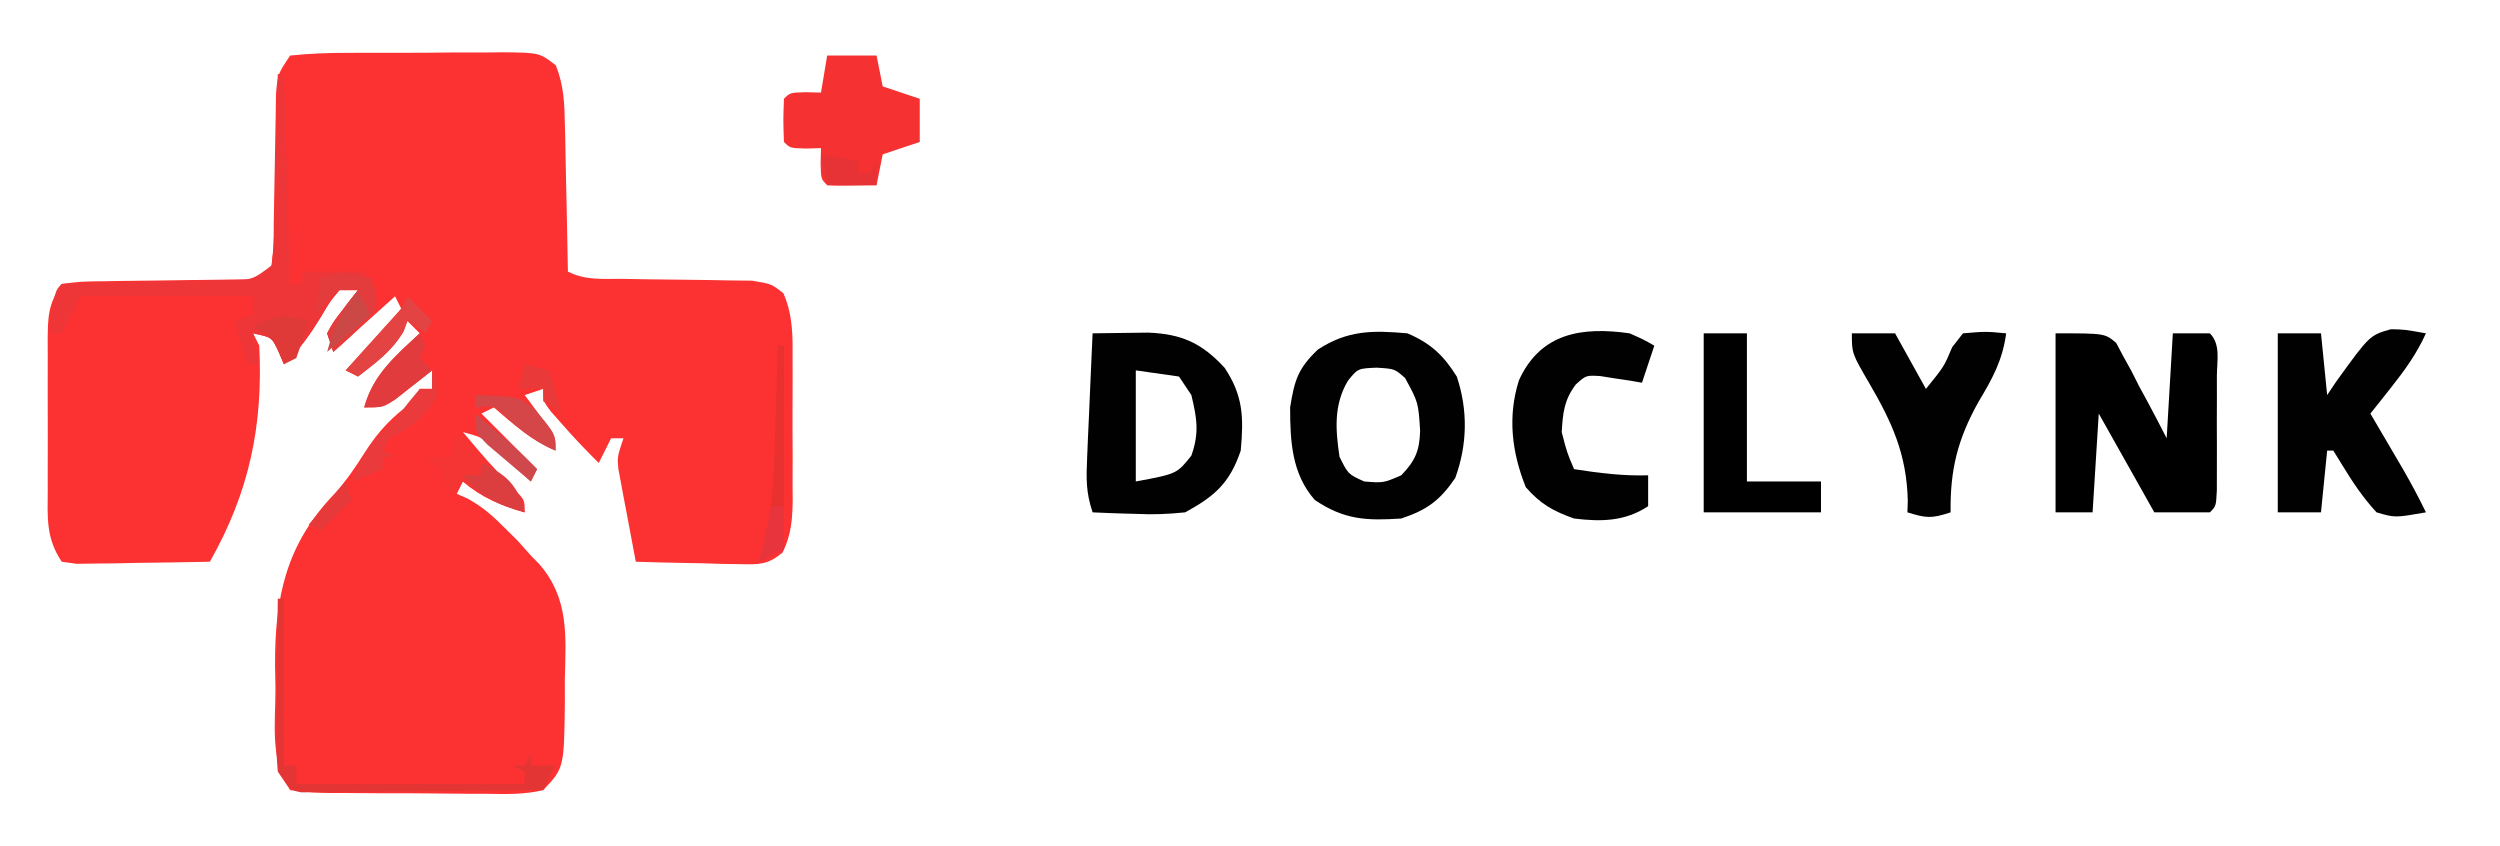 <?xml version="1.0" encoding="UTF-8"?>
<svg version="1.1" xmlns="http://www.w3.org/2000/svg" width="405" height="137">
<path d="M0 0 C3.087 -0.316 5.969 -0.444 9.059 -0.434 C10.409 -0.441 10.409 -0.441 11.786 -0.449 C13.692 -0.456 15.598 -0.455 17.503 -0.446 C20.423 -0.438 23.34 -0.466 26.26 -0.498 C28.109 -0.5 29.959 -0.499 31.809 -0.496 C33.121 -0.513 33.121 -0.513 34.46 -0.53 C40.404 -0.462 40.404 -0.462 43.042 1.583 C44.34 4.857 44.44 7.65 44.512 11.172 C44.53 11.854 44.548 12.537 44.566 13.24 C44.62 15.41 44.654 17.58 44.688 19.75 C44.721 21.225 44.755 22.701 44.791 24.176 C44.876 27.784 44.943 31.392 45 35 C47.939 36.469 50.594 36.147 53.871 36.176 C55.264 36.199 56.656 36.223 58.049 36.248 C60.246 36.283 62.442 36.313 64.639 36.326 C66.759 36.341 68.877 36.382 70.996 36.426 C72.902 36.448 72.902 36.448 74.845 36.47 C78 37 78 37 79.913 38.514 C81.476 42.088 81.428 45.513 81.398 49.344 C81.401 50.15 81.404 50.956 81.407 51.786 C81.409 53.488 81.404 55.189 81.391 56.89 C81.375 59.491 81.391 62.09 81.41 64.691 C81.408 66.346 81.404 68.001 81.398 69.656 C81.405 70.432 81.411 71.209 81.417 72.008 C81.376 75.173 81.18 77.627 79.794 80.497 C77.392 82.509 76.004 82.463 72.895 82.391 C71.42 82.371 71.42 82.371 69.916 82.352 C68.892 82.318 67.868 82.285 66.812 82.25 C65.777 82.232 64.741 82.214 63.674 82.195 C61.115 82.148 58.558 82.082 56 82 C55.47 79.231 54.951 76.46 54.438 73.688 C54.286 72.902 54.135 72.116 53.979 71.307 C53.84 70.549 53.701 69.792 53.559 69.012 C53.428 68.315 53.297 67.619 53.162 66.901 C53 65 53 65 54 62 C53.34 62 52.68 62 52 62 C51.34 63.32 50.68 64.64 50 66 C47.846 63.885 45.8 61.709 43.812 59.438 C43.283 58.838 42.753 58.239 42.207 57.621 C41 56 41 56 41 54 C39.515 54.495 39.515 54.495 38 55 C38.361 55.482 38.722 55.964 39.094 56.461 C39.558 57.093 40.022 57.724 40.5 58.375 C41.196 59.315 41.196 59.315 41.906 60.273 C43 62 43 62 43 64 C39.059 62.332 36.211 59.773 33 57 C32.01 57.495 32.01 57.495 31 58 C33.97 60.97 36.94 63.94 40 67 C39.67 67.66 39.34 68.32 39 69 C38.457 68.506 37.915 68.013 37.355 67.504 C36.64 66.863 35.925 66.223 35.188 65.562 C34.48 64.924 33.772 64.286 33.043 63.629 C31.001 61.809 31.001 61.809 28 61 C32.035 65.796 32.035 65.796 36.375 70.312 C38 72 38 72 38 74 C34.088 72.844 31.125 71.645 28 69 C27.67 69.66 27.34 70.32 27 71 C27.579 71.254 28.158 71.508 28.754 71.77 C31.251 73.137 32.934 74.668 34.938 76.688 C35.586 77.331 36.234 77.974 36.902 78.637 C37.595 79.417 38.287 80.196 39 81 C39.446 81.452 39.891 81.904 40.35 82.369 C45.22 87.975 44.674 94.013 44.5 101.125 C44.504 102.875 44.504 102.875 44.508 104.66 C44.385 115.415 44.385 115.415 41 119 C37.94 119.737 34.942 119.652 31.809 119.594 C30.908 119.594 30.006 119.594 29.078 119.594 C27.174 119.589 25.27 119.571 23.366 119.542 C20.445 119.5 17.525 119.501 14.604 119.508 C12.755 119.497 10.907 119.484 9.059 119.469 C8.182 119.469 7.304 119.468 6.401 119.468 C3.943 119.42 3.943 119.42 0 119 C-3.317 114.025 -2.369 108.346 -2.375 102.5 C-2.399 101.27 -2.424 100.04 -2.449 98.773 C-2.485 87.674 -0.607 79.087 7.203 70.977 C9.128 68.859 10.598 66.667 12.125 64.25 C14.361 60.768 16.602 58.427 20 56 C20.495 55.01 20.495 55.01 21 54 C21.66 54 22.32 54 23 54 C23 53.01 23 52.02 23 51 C22.457 51.433 21.915 51.866 21.355 52.312 C20.64 52.869 19.925 53.426 19.188 54 C18.48 54.557 17.772 55.114 17.043 55.688 C15 57 15 57 12 57 C13.453 51.673 17.081 48.636 21 45 C20.34 44.34 19.68 43.68 19 43 C18.794 43.557 18.587 44.114 18.375 44.688 C16.45 47.925 13.961 49.682 11 52 C10.01 51.505 10.01 51.505 9 51 C13.455 46.05 13.455 46.05 18 41 C17.67 40.34 17.34 39.68 17 39 C13.7 41.97 10.4 44.94 7 48 C6.67 47.01 6.34 46.02 6 45 C6.996 43.176 6.996 43.176 8.438 41.312 C8.911 40.69 9.384 40.067 9.871 39.426 C10.244 38.955 10.616 38.485 11 38 C10.01 38 9.02 38 8 38 C6.408 39.896 6.408 39.896 5 42.312 C3.206 45.214 1.517 47.685 -1 50 C-1.268 49.361 -1.536 48.721 -1.812 48.062 C-2.887 45.669 -2.887 45.669 -6 45 C-5.67 45.66 -5.34 46.32 -5 47 C-4.353 59.948 -6.609 70.715 -13 82 C-16.958 82.087 -20.916 82.14 -24.875 82.188 C-26.003 82.213 -27.131 82.238 -28.293 82.264 C-29.369 82.273 -30.446 82.283 -31.555 82.293 C-32.55 82.309 -33.545 82.324 -34.57 82.341 C-35.372 82.228 -36.174 82.116 -37 82 C-39.601 78.099 -39.288 74.805 -39.266 70.281 C-39.268 69.427 -39.269 68.573 -39.271 67.693 C-39.273 65.887 -39.269 64.081 -39.261 62.276 C-39.25 59.511 -39.261 56.746 -39.273 53.98 C-39.272 52.227 -39.27 50.473 -39.266 48.719 C-39.27 47.891 -39.274 47.062 -39.278 46.209 C-39.246 42.296 -39.219 40.329 -37 37 C-33.867 36.599 -33.867 36.599 -29.875 36.559 C-29.172 36.545 -28.47 36.532 -27.746 36.519 C-25.497 36.478 -23.249 36.456 -21 36.438 C-18.751 36.414 -16.503 36.386 -14.254 36.346 C-12.214 36.31 -10.173 36.29 -8.133 36.271 C-4.901 36.33 -4.901 36.33 -3 34 C-2.66 30.843 -2.66 30.843 -2.656 27.129 C-2.642 26.451 -2.627 25.773 -2.612 25.074 C-2.565 22.904 -2.531 20.733 -2.5 18.562 C-2.459 15.709 -2.405 12.857 -2.344 10.004 C-2.325 8.734 -2.306 7.463 -2.287 6.155 C-2 3 -2 3 0 0 Z " fill="#FC3131" transform="translate(47,9)"/>
<path d="M0 0 C8 0 8 0 9.826 1.561 C10.203 2.273 10.58 2.985 10.969 3.719 C11.394 4.486 11.82 5.253 12.258 6.043 C12.668 6.854 13.078 7.665 13.5 8.5 C13.941 9.311 14.382 10.122 14.836 10.957 C15.918 12.957 16.963 14.977 18 17 C18.33 11.39 18.66 5.78 19 0 C20.98 0 22.96 0 25 0 C26.803 1.803 26.13 4.54 26.133 6.969 C26.135 8.784 26.135 8.784 26.137 10.637 C26.133 11.912 26.129 13.186 26.125 14.5 C26.131 16.412 26.131 16.412 26.137 18.363 C26.135 19.574 26.134 20.784 26.133 22.031 C26.132 23.151 26.131 24.27 26.129 25.424 C26 28 26 28 25 29 C22.03 29 19.06 29 16 29 C13.03 23.72 10.06 18.44 7 13 C6.67 18.28 6.34 23.56 6 29 C4.02 29 2.04 29 0 29 C0 19.43 0 9.86 0 0 Z " fill="#000000" transform="translate(333,54)"/>
<path d="M0 0 C3.763 1.601 5.841 3.546 8 7 C9.825 12.475 9.717 18.028 7.75 23.438 C5.257 27.087 3.17 28.61 -1 30 C-6.586 30.366 -10.207 30.232 -15 27 C-18.747 22.736 -18.991 17.477 -19 12 C-18.291 7.605 -17.732 5.695 -14.5 2.625 C-9.673 -0.512 -5.679 -0.502 0 0 Z M-9.66 7.715 C-11.956 11.63 -11.649 15.601 -11 20 C-9.599 22.821 -9.599 22.821 -7 24 C-3.897 24.247 -3.897 24.247 -1 23 C1.262 20.665 1.973 19.028 2.059 15.773 C1.772 11.193 1.772 11.193 -0.367 7.254 C-2.061 5.742 -2.061 5.742 -5 5.562 C-8.042 5.694 -8.042 5.694 -9.66 7.715 Z " fill="#010101" transform="translate(228,54)"/>
<path d="M0 0 C1.917 -0.032 3.833 -0.055 5.75 -0.074 C7.351 -0.095 7.351 -0.095 8.984 -0.116 C14.373 0.091 17.641 1.534 21.375 5.562 C24.403 10.105 24.49 13.624 24 19 C22.217 24.251 19.817 26.363 15 29 C12.214 29.281 9.876 29.389 7.125 29.25 C6.437 29.232 5.748 29.214 5.039 29.195 C3.359 29.149 1.679 29.077 0 29 C-1.101 25.696 -1.031 23.486 -0.879 20.02 C-0.831 18.856 -0.782 17.693 -0.732 16.494 C-0.676 15.279 -0.62 14.064 -0.562 12.812 C-0.51 11.586 -0.458 10.359 -0.404 9.096 C-0.275 6.064 -0.14 3.032 0 0 Z M7 6 C7 11.94 7 17.88 7 24 C13.656 22.76 13.656 22.76 16 19.812 C17.306 16.139 16.905 13.76 16 10 C15.34 9.01 14.68 8.02 14 7 C11.69 6.67 9.38 6.34 7 6 Z " fill="#010101" transform="translate(177,54)"/>
<path d="M0 0 C2.31 0 4.62 0 7 0 C7.33 3.3 7.66 6.6 8 10 C8.485 9.278 8.969 8.556 9.469 7.812 C14.879 0.322 14.879 0.322 18.312 -0.664 C20.5 -0.625 20.5 -0.625 24 0 C22.509 3.283 20.614 5.931 18.375 8.75 C17.743 9.549 17.112 10.348 16.461 11.172 C15.979 11.775 15.497 12.378 15 13 C15.482 13.82 15.964 14.64 16.461 15.484 C17.408 17.101 17.408 17.101 18.375 18.75 C19.001 19.817 19.628 20.885 20.273 21.984 C21.598 24.297 22.846 26.6 24 29 C18.976 29.881 18.976 29.881 16 29 C13.743 26.554 12.079 24.027 10.348 21.188 C9.681 20.105 9.681 20.105 9 19 C8.67 19 8.34 19 8 19 C7.67 22.3 7.34 25.6 7 29 C4.69 29 2.38 29 0 29 C0 19.43 0 9.86 0 0 Z " fill="#010101" transform="translate(369,54)"/>
<path d="M0 0 C2.305 1.023 2.305 1.023 4 2 C3.34 3.98 2.68 5.96 2 8 C1.385 7.893 0.77 7.786 0.137 7.676 C-0.672 7.556 -1.48 7.436 -2.312 7.312 C-3.513 7.121 -3.513 7.121 -4.738 6.926 C-7.061 6.786 -7.061 6.786 -8.742 8.305 C-10.621 10.837 -10.816 12.874 -11 16 C-10.155 19.289 -10.155 19.289 -9 22 C-4.959 22.634 -1.093 23.124 3 23 C3 24.65 3 26.3 3 28 C-0.743 30.495 -4.662 30.535 -9 30 C-12.443 28.766 -14.403 27.679 -16.812 24.938 C-19.093 19.296 -19.791 13.492 -17.938 7.625 C-14.44 -0.087 -7.72 -1.096 0 0 Z " fill="#010101" transform="translate(264,54)"/>
<path d="M0 0 C2.31 0 4.62 0 7 0 C8.65 2.97 10.3 5.94 12 9 C14.957 5.356 14.957 5.356 16.25 2.25 C17.116 1.136 17.116 1.136 18 0 C21.688 -0.312 21.688 -0.312 25 0 C24.418 4.378 22.757 7.361 20.5 11.125 C17.132 17.165 15.903 22.119 16 29 C12.867 30.044 12.01 29.934 9 29 C9.021 28.38 9.041 27.76 9.062 27.121 C8.887 19.588 6.511 14.412 2.795 8.041 C0 3.245 0 3.245 0 0 Z " fill="#010101" transform="translate(300,54)"/>
<path d="M0 0 C2.64 0 5.28 0 8 0 C8.33 1.65 8.66 3.3 9 5 C10.98 5.66 12.96 6.32 15 7 C15 9.31 15 11.62 15 14 C13.02 14.66 11.04 15.32 9 16 C8.67 17.65 8.34 19.3 8 21 C1.848 21.098 1.848 21.098 0 21 C-1 20 -1 20 -1.062 17.438 C-1.042 16.633 -1.021 15.829 -1 15 C-1.804 15.021 -2.609 15.041 -3.438 15.062 C-6 15 -6 15 -7 14 C-7.125 10.5 -7.125 10.5 -7 7 C-6 6 -6 6 -3.438 5.938 C-2.231 5.968 -2.231 5.968 -1 6 C-0.67 4.02 -0.34 2.04 0 0 Z " fill="#F53131" transform="translate(134,9)"/>
<path d="M0 0 C0.33 0 0.66 0 1 0 C1.33 11.22 1.66 22.44 2 34 C2.66 34 3.32 34 4 34 C4 33.34 4 32.68 4 32 C7.3 32 10.6 32 14 32 C14.66 33.98 15.32 35.96 16 38 C13.69 40.31 11.38 42.62 9 45 C8.67 44.01 8.34 43.02 8 42 C8.996 40.176 8.996 40.176 10.438 38.312 C10.911 37.69 11.384 37.067 11.871 36.426 C12.244 35.955 12.616 35.485 13 35 C12.01 35 11.02 35 10 35 C8.408 36.896 8.408 36.896 7 39.312 C5.206 42.214 3.517 44.685 1 47 C0.732 46.361 0.464 45.721 0.188 45.062 C-0.887 42.669 -0.887 42.669 -4 42 C-3.505 44.475 -3.505 44.475 -3 47 C-3.66 47 -4.32 47 -5 47 C-5.99 43.535 -5.99 43.535 -7 40 C-5.515 39.505 -5.515 39.505 -4 39 C-4 38.01 -4 37.02 -4 36 C-13.24 36 -22.48 36 -32 36 C-32.99 37.98 -33.98 39.96 -35 42 C-35.66 42 -36.32 42 -37 42 C-36.125 35.125 -36.125 35.125 -35 34 C-32.65 33.865 -30.325 33.79 -27.973 33.754 C-26.527 33.721 -25.081 33.688 -23.635 33.654 C-21.346 33.607 -19.057 33.562 -16.768 33.523 C-14.565 33.484 -12.363 33.432 -10.16 33.379 C-9.474 33.37 -8.787 33.362 -8.08 33.353 C-4.096 33.346 -4.096 33.346 -1 31 C-0.627 27.795 -0.627 27.795 -0.586 24.023 C-0.567 23.338 -0.547 22.653 -0.527 21.947 C-0.467 19.756 -0.421 17.566 -0.375 15.375 C-0.337 13.891 -0.298 12.406 -0.258 10.922 C-0.162 7.281 -0.078 3.641 0 0 Z " fill="#EE3638" transform="translate(45,12)"/>
<path d="M0 0 C2.31 0 4.62 0 7 0 C7 7.92 7 15.84 7 24 C10.96 24 14.92 24 19 24 C19 25.65 19 27.3 19 29 C12.73 29 6.46 29 0 29 C0 19.43 0 9.86 0 0 Z " fill="#000000" transform="translate(276,54)"/>
<path d="M0 0 C0.33 0 0.66 0 1 0 C1 8.91 1 17.82 1 27 C1.66 27 2.32 27 3 27 C3 27.99 3 28.98 3 30 C15.21 30 27.42 30 40 30 C40 29.34 40 28.68 40 28 C39.34 27.67 38.68 27.34 38 27 C38.66 27 39.32 27 40 27 C40.33 26.34 40.66 25.68 41 25 C41 25.66 41 26.32 41 27 C42.32 27 43.64 27 45 27 C44.34 28.32 43.68 29.64 43 31 C37.198 31.074 31.396 31.129 25.593 31.165 C23.618 31.18 21.643 31.2 19.668 31.226 C16.833 31.263 13.999 31.28 11.164 31.293 C10.278 31.308 9.391 31.324 8.478 31.34 C7.657 31.34 6.836 31.34 5.991 31.341 C5.267 31.347 4.543 31.354 3.797 31.361 C2 31 2 31 0 28 C-0.227 25.089 -0.227 25.089 -0.195 21.582 C-0.189 20.328 -0.182 19.075 -0.176 17.783 C-0.159 16.473 -0.142 15.163 -0.125 13.812 C-0.115 12.477 -0.106 11.142 -0.098 9.807 C-0.074 6.538 -0.041 3.269 0 0 Z " fill="#E43535" transform="translate(45,97)"/>
<path d="M0 0 C2.5 2.5 2.5 2.5 5 5 C5.907 5.866 6.815 6.732 7.75 7.625 C10 10 10 10 11 13 C7.088 11.844 4.125 10.645 1 8 C0.34 8.66 -0.32 9.32 -1 10 C-1.289 9.381 -1.577 8.762 -1.875 8.125 C-2.937 5.867 -2.937 5.867 -5 4 C-3.68 4 -2.36 4 -1 4 C-0.67 2.68 -0.34 1.36 0 0 Z " fill="#F43534" transform="translate(74,70)"/>
<path d="M0 0 C0.938 2.062 0.938 2.062 1 5 C-1.074 7.628 -3.473 9.813 -6 12 C-6.33 11.01 -6.66 10.02 -7 9 C-6.004 7.176 -6.004 7.176 -4.562 5.312 C-4.089 4.69 -3.616 4.067 -3.129 3.426 C-2.756 2.955 -2.384 2.485 -2 2 C-5.125 1.663 -5.125 1.663 -7.188 4 C-7.786 4.66 -8.384 5.32 -9 6 C-8.67 4.02 -8.34 2.04 -8 0 C-4.71 -1.097 -3.287 -0.8 0 0 Z " fill="#E43B3C" transform="translate(60,45)"/>
<path d="M0 0 C0.33 0.66 0.66 1.32 1 2 C0.67 2.66 0.34 3.32 0 4 C0.66 4.66 1.32 5.32 2 6 C0.736 7.009 -0.536 8.007 -1.812 9 C-2.874 9.835 -2.874 9.835 -3.957 10.688 C-6 12 -6 12 -9 12 C-7.547 6.673 -3.919 3.636 0 0 Z " fill="#E23B3D" transform="translate(68,54)"/>
<path d="M0 0 C0.33 0 0.66 0 1 0 C1 10.89 1 21.78 1 33 C-0.32 33.66 -1.64 34.32 -3 35 C-2.683 33.795 -2.366 32.589 -2.039 31.348 C-0.648 25.087 -0.545 18.828 -0.375 12.438 C-0.336 11.238 -0.298 10.039 -0.258 8.803 C-0.164 5.869 -0.079 2.935 0 0 Z " fill="#E93130" transform="translate(126,56)"/>
<path d="M0 0 C0.75 1.688 0.75 1.688 1 4 C-1.245 7.491 -3.252 9.32 -7 11 C-7.33 11.66 -7.66 12.32 -8 13 C-7.34 13.33 -6.68 13.66 -6 14 C-6.66 14 -7.32 14 -8 14 C-8 14.66 -8 15.32 -8 16 C-9.65 16.66 -11.3 17.32 -13 18 C-11.592 13.519 -9.369 11.208 -6 8 C-5.278 7.072 -4.556 6.144 -3.812 5.188 C-3.214 4.466 -2.616 3.744 -2 3 C-1.34 3 -0.68 3 0 3 C0 2.01 0 1.02 0 0 Z " fill="#EA3A3B" transform="translate(70,60)"/>
<path d="M0 0 C1.32 1.32 2.64 2.64 4 4 C3.67 4.66 3.34 5.32 3 6 C2.01 5.34 1.02 4.68 0 4 C-0.206 4.557 -0.412 5.114 -0.625 5.688 C-2.55 8.925 -5.039 10.682 -8 13 C-8.66 12.67 -9.32 12.34 -10 12 C-9.362 11.301 -8.724 10.603 -8.066 9.883 C-7.24 8.973 -6.414 8.063 -5.562 7.125 C-4.739 6.22 -3.915 5.315 -3.066 4.383 C-0.991 2.189 -0.991 2.189 0 0 Z " fill="#E34342" transform="translate(66,48)"/>
<path d="M0 0 C3.167 1.584 4.733 2.453 6.312 5.688 C6.653 6.832 6.653 6.832 7 8 C2.569 6.792 0.019 5.483 -3 2 C-2.01 2 -1.02 2 0 2 C0 1.34 0 0.68 0 0 Z " fill="#DC3D3F" transform="translate(78,75)"/>
<path d="M0 0 C7.061 0.239 7.061 0.239 9.645 2.332 C13 6.306 13 6.306 13 9 C10.227 7.827 8.176 6.346 5.938 4.375 C3.241 1.686 3.241 1.686 0 2 C0 1.34 0 0.68 0 0 Z " fill="#D54648" transform="translate(77,64)"/>
<path d="M0 0 C-0.602 2.02 -1.273 4.021 -2 6 C-2.99 6.495 -2.99 6.495 -4 7 C-4.268 6.381 -4.536 5.763 -4.812 5.125 C-5.956 2.7 -5.956 2.7 -9 1 C-5.649 -1.11 -3.779 -1.05 0 0 Z " fill="#E03A38" transform="translate(50,52)"/>
<path d="M0 0 C2.97 0.495 2.97 0.495 6 1 C6 1.66 6 2.32 6 3 C6.66 3 7.32 3 8 3 C8.33 2.34 8.66 1.68 9 1 C9 2.32 9 3.64 9 5 C6.36 5 3.72 5 1 5 C0.67 3.35 0.34 1.7 0 0 Z " fill="#E83336" transform="translate(133,25)"/>
<path d="M0 0 C1.106 0.936 2.209 1.874 3.312 2.812 C3.927 3.335 4.542 3.857 5.176 4.395 C6.854 5.872 8.439 7.4 10 9 C9.67 9.66 9.34 10.32 9 11 C7.491 9.74 5.993 8.466 4.5 7.188 C3.665 6.48 2.829 5.772 1.969 5.043 C0 3 0 3 0 0 Z " fill="#CF484C" transform="translate(77,67)"/>
<path d="M0 0 C1.98 0.495 1.98 0.495 4 1 C4.66 3.31 5.32 5.62 6 8 C5.01 7.34 4.02 6.68 3 6 C3 5.34 3 4.68 3 4 C1.68 4 0.36 4 -1 4 C-0.67 2.68 -0.34 1.36 0 0 Z " fill="#EA3939" transform="translate(85,59)"/>
<path d="M0 0 C0.66 1.32 1.32 2.64 2 4 C-0.31 5.98 -2.62 7.96 -5 10 C-3.965 5.861 -2.431 3.45 0 0 Z " fill="#CC4846" transform="translate(58,47)"/>
<path d="M0 0 C0.66 0 1.32 0 2 0 C2 2.31 2 4.62 2 7 C0.02 7.99 0.02 7.99 -2 9 C-1.34 6.03 -0.68 3.06 0 0 Z " fill="#E8353D" transform="translate(125,82)"/>
<path d="M0 0 C0.33 0.99 0.66 1.98 1 3 C-0.65 4.65 -2.3 6.3 -4 8 C-4.66 7.67 -5.32 7.34 -6 7 C-4.02 4.69 -2.04 2.38 0 0 Z " fill="#E73939" transform="translate(56,78)"/>
<path d="" fill="#FFFFFF" transform="translate(0,0)"/>
<path d="" fill="#FFFFFF" transform="translate(0,0)"/>
<path d="" fill="#FFFFFF" transform="translate(0,0)"/>
<path d="" fill="#FFFFFF" transform="translate(0,0)"/>
<path d="" fill="#FFFFFF" transform="translate(0,0)"/>
<path d="" fill="#FFFFFF" transform="translate(0,0)"/>
<path d="" fill="#FFFFFF" transform="translate(0,0)"/>
<path d="" fill="#FFFFFF" transform="translate(0,0)"/>
<path d="" fill="#FFFFFF" transform="translate(0,0)"/>
<path d="" fill="#FFFFFF" transform="translate(0,0)"/>
<path d="" fill="#FFFFFF" transform="translate(0,0)"/>
<path d="" fill="#FFFFFF" transform="translate(0,0)"/>
<path d="" fill="#FFFFFF" transform="translate(0,0)"/>
<path d="" fill="#FFFFFF" transform="translate(0,0)"/>
<path d="" fill="#FFFFFF" transform="translate(0,0)"/>
<path d="" fill="#FFFFFF" transform="translate(0,0)"/>
<path d="" fill="#FFFFFF" transform="translate(0,0)"/>
</svg>
